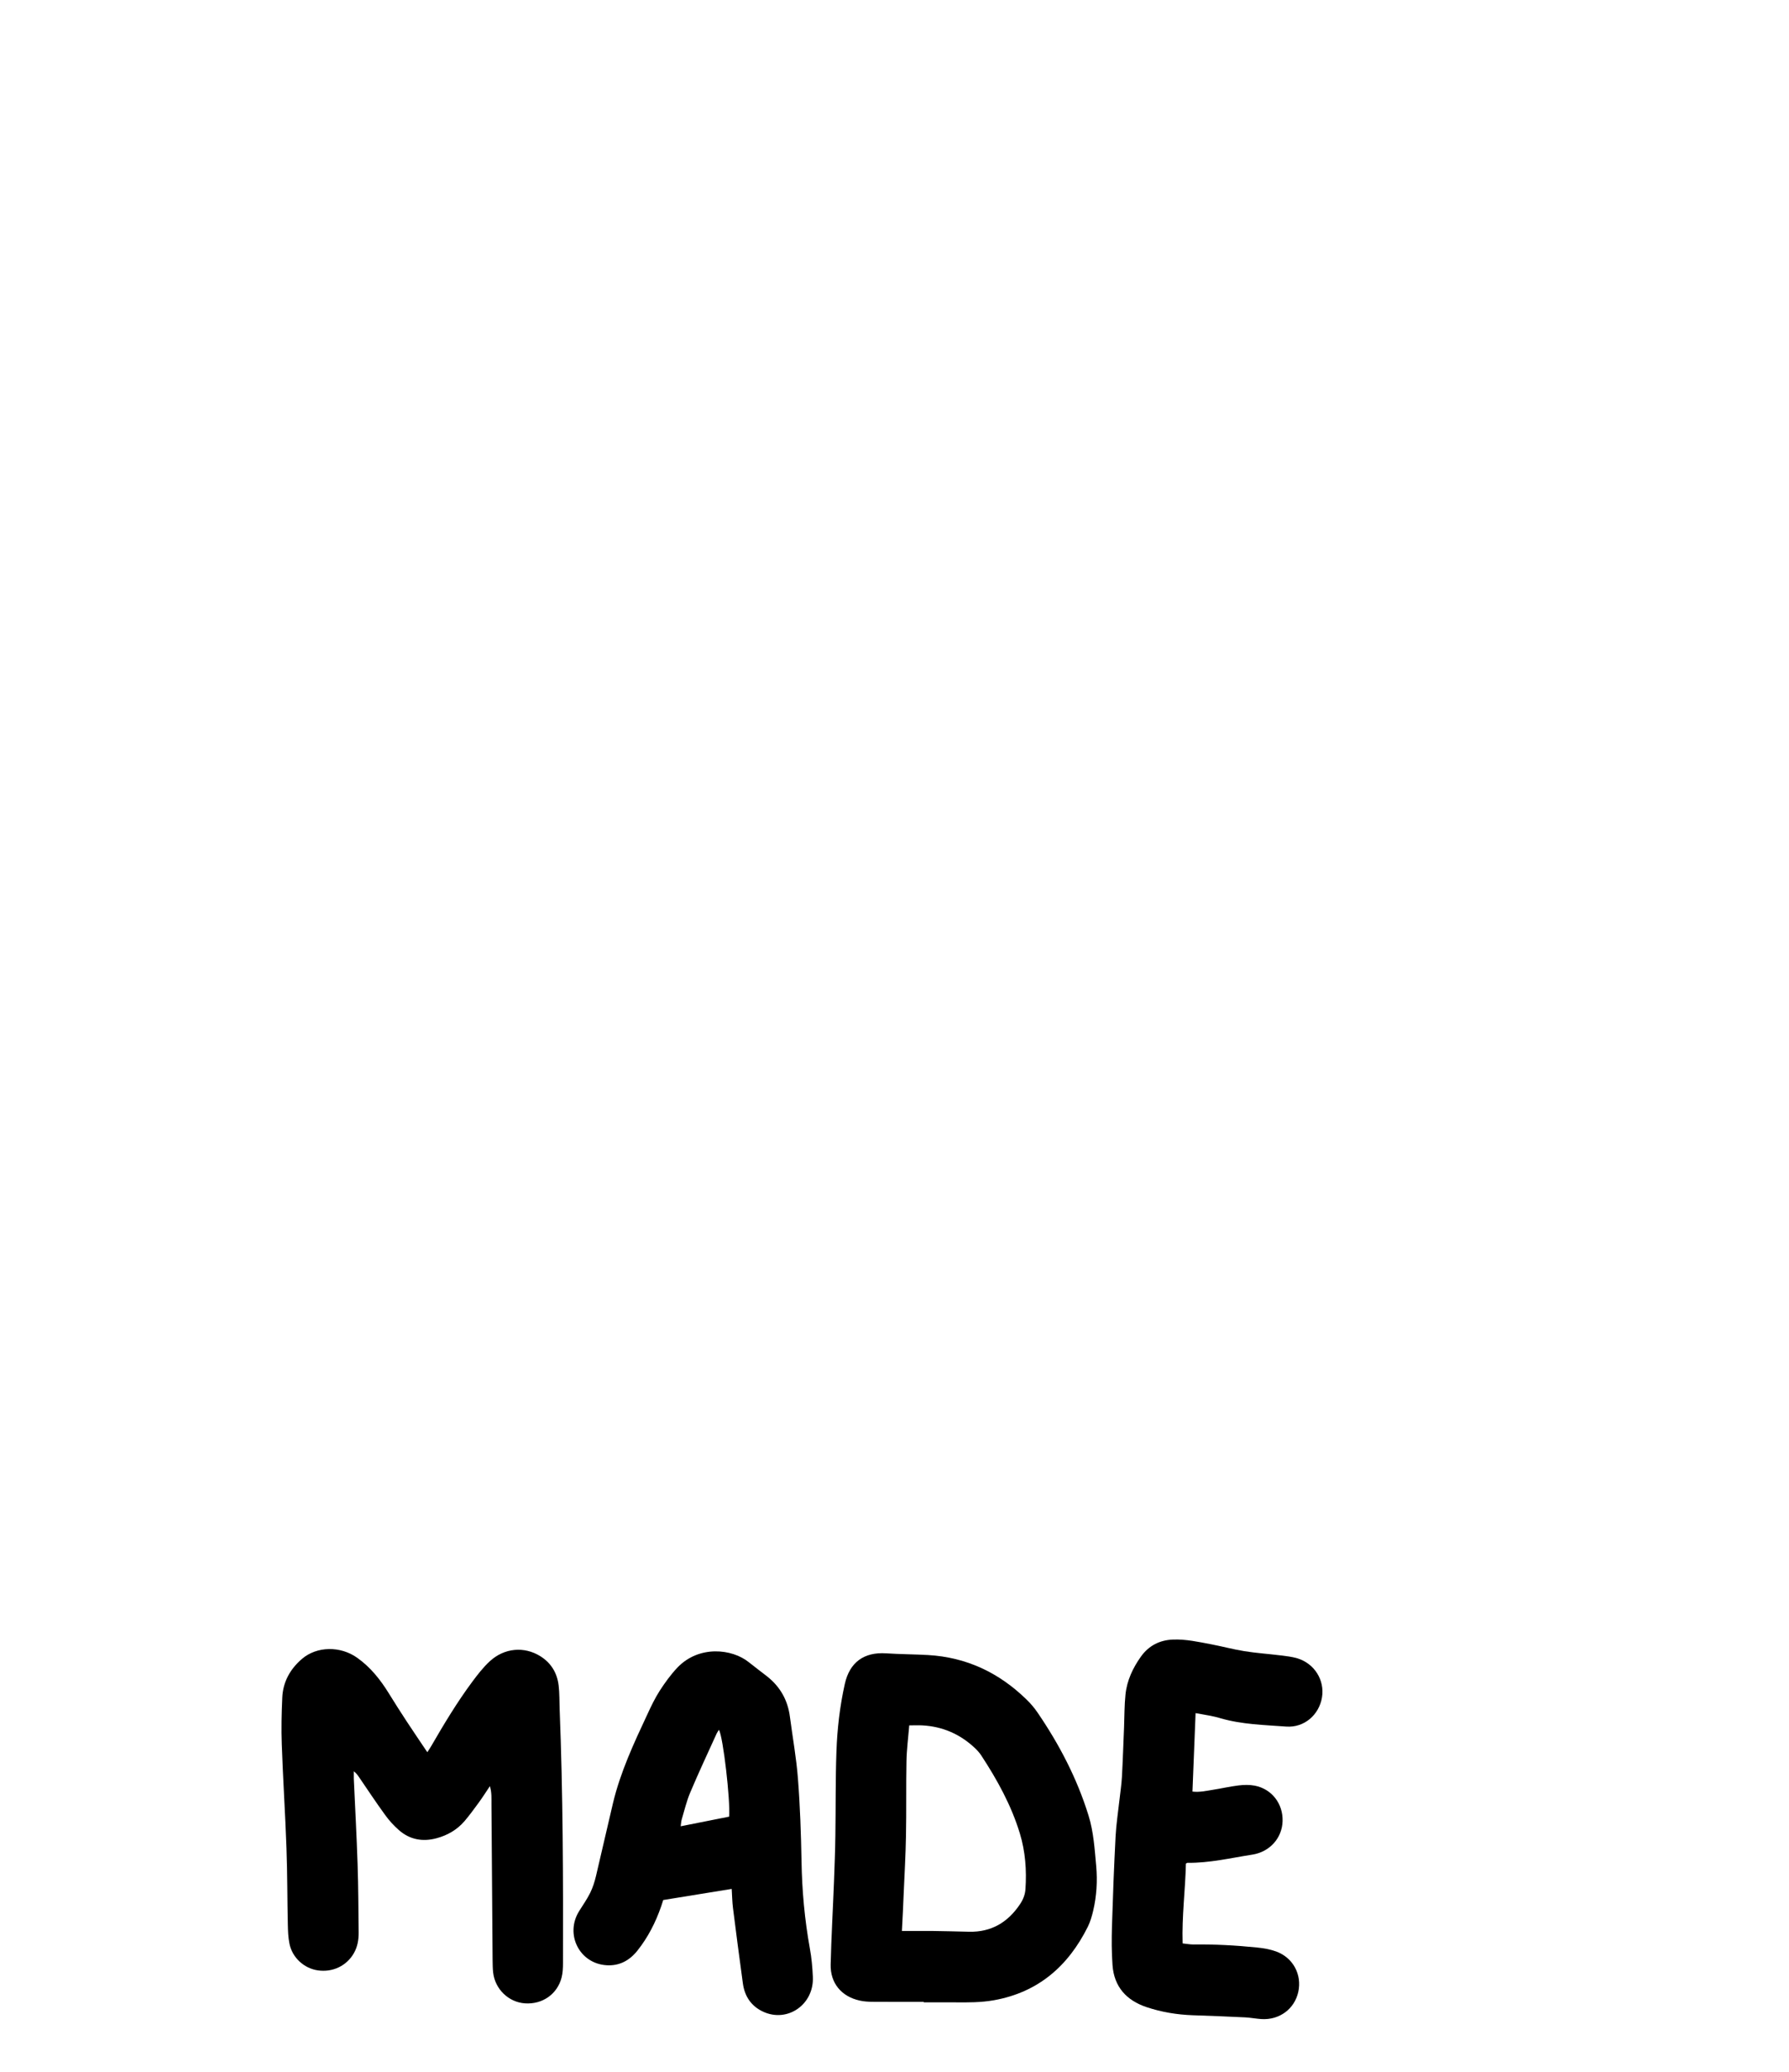 <?xml version="1.0" encoding="utf-8"?>
<!-- Generator: Adobe Illustrator 23.0.2, SVG Export Plug-In . SVG Version: 6.00 Build 0)  -->
<svg version="1.1" id="Layer_1" xmlns="http://www.w3.org/2000/svg" xmlns:xlink="http://www.w3.org/1999/xlink" x="0px" y="0px"
	 viewBox="0 0 2511 2908" style="enable-background:new 0 0 2511 2908;" xml:space="preserve">
<path d="M687.6,2506.6c-5.8,8.7-10.8,16.5-16.3,24c-6.3,8.6-12.6,17.2-19.5,25.3c-10.3,11.9-23.6,19.6-38.7,23.7
	c-19.6,5.4-37.9,2.2-53.3-11.4c-7.2-6.3-13.8-13.6-19.4-21.4c-12.5-17.2-24.3-35-36.3-52.6c-2-2.9-4-5.9-7.5-8.4
	c0,3.4-0.1,6.9,0,10.3c1.8,39.9,4,79.9,5.3,119.8c1.1,32,1.1,64,1.5,96c0.1,10.1-1.5,19.9-6.6,28.9c-10.1,17.9-29.8,27.4-50.8,24.3
	c-19.3-2.8-35.8-17.9-39.7-37.4c-1.8-8.7-2.1-17.9-2.3-26.8c-0.8-35.6-0.6-71.3-1.9-106.9c-1.7-48.6-4.9-97.2-6.6-145.8
	c-0.8-21.9-0.3-44,0.7-65.9c1-22.1,11.1-40.2,27.9-54.5c20.7-17.6,53.5-18.2,77.2-1.4c18.8,13.3,32.8,31,44.8,50.5
	c8,13.1,16.3,25.9,24.7,38.8c9.3,14.2,18.9,28.2,29,43.3c2.1-3.3,3.9-5.9,5.5-8.7c17.9-30.9,36.2-61.4,57.5-90.1
	c7.5-10.1,15.4-20.3,24.6-28.8c20.6-19,48.6-21.2,71.1-7.1c15.1,9.5,23.5,23.5,25.6,41c1.3,10.9,1,21.9,1.4,32.9
	c4.7,118.9,5,237.9,4.7,356.9c0,6.6-0.3,13.4-1.9,19.8c-5.9,23.6-27.1,38.3-51.7,36.5c-22.8-1.7-41.6-19.8-44.4-43
	c-0.7-5.9-0.7-12-0.8-18c-0.5-72.7-1-145.3-1.6-218C689.7,2524.1,690.4,2515.8,687.6,2506.6z"/>
<path d="M1296.5,2809.3c-24,0-48,0.1-72-0.1c-6,0-12-0.4-17.8-1.7c-25.6-5.6-41.4-24.4-40.8-50.6c0.9-39,3.2-77.9,4.7-116.9
	c0.8-21.3,1.6-42.6,1.9-63.9c0.6-39.3,0.1-78.7,1.5-118c1.1-32,4.8-63.8,11.8-95.1c6.8-30.2,26.8-44.8,57.9-42.8
	c19.6,1.3,39.3,1.3,58.9,2.4c54,3.1,99.6,24.8,138.1,62.3c5.7,5.5,11,11.7,15.5,18.3c30.6,44.8,55.5,92.5,71.6,144.5
	c7.2,23.1,8.6,47.1,10.8,71c1.9,21.1,0.6,42-4.2,62.6c-1.8,7.7-4.1,15.6-7.6,22.7c-27.5,55.1-69.5,91.8-131.5,103
	c-18.5,3.3-37.1,3.2-55.8,3c-14.3-0.1-28.6,0-43,0C1296.5,2809.7,1296.5,2809.5,1296.5,2809.3z M1265.9,2709.8
	c15.2,0,28.8-0.1,42.4,0c17.3,0.2,34.6,0.7,51.9,1.1c31.1,0.7,54.3-13.1,71.3-38.4c4.4-6.5,7.3-13.5,7.8-21.3
	c1.8-26.4-0.1-52.7-7.8-78.1c-12-39.5-31.8-75.4-54.3-109.7c-2.5-3.8-5.8-7.4-9.1-10.5c-20.7-19.4-45.3-30.1-73.7-31.6
	c-5.8-0.3-11.7,0-18.2,0c-1.4,17.2-3.6,33.8-3.9,50.3c-0.7,35,0,70-0.7,104.9c-0.5,27-2,53.9-3.2,80.8
	C1267.8,2674.5,1266.8,2691.7,1265.9,2709.8z"/>
<path d="M1027,2650.8c-32.4,5.3-63.6,10.3-96.1,15.6c-0.7,2.1-1.8,5.5-2.9,8.9c-7.8,22.5-18.5,43.5-33.4,62.2
	c-11.1,13.9-25.4,21.6-43.4,20.4c-38-2.4-58.6-43.5-38.3-76c5.3-8.5,11.1-16.7,15.5-25.6c3.6-7.4,6.2-15.4,8.1-23.5
	c8.1-34,15.7-68.1,23.8-102.1c10.4-43.7,29.3-84.2,48.2-124.6c5.3-11.5,10.8-23,17.6-33.6c7.4-11.4,15.5-22.6,24.8-32.4
	c30.1-31.4,76.6-26.6,100.4-7.2c8.3,6.7,16.9,13,25.3,19.6c18.4,14.5,29.1,33.4,32.1,56.7c3.8,29.1,9.1,58,11.3,87.2
	c3,38.5,4.3,77.2,5,115.8c0.7,41.1,4.4,81.8,11.7,122.2c2.4,13.1,3.6,26.4,4.2,39.7c1.9,38.8-35.5,64.9-69.8,49
	c-16.8-7.8-25.9-21.6-28.4-39.6c-4.8-35.3-9.5-70.6-13.9-105.9C1027.7,2668.9,1027.6,2660.3,1027,2650.8z M1023.4,2549.4
	c1.8-23.2-8.4-111.7-14.3-121.9c-1.3,2.2-2.7,4-3.6,6.1c-12.3,27.2-25.1,54.3-36.7,81.9c-5.2,12.2-8.2,25.3-12,38
	c-0.8,2.7-0.8,5.6-1.4,9.4C978.6,2558.3,1000.6,2553.9,1023.4,2549.4z"/>
<path d="M1678.1,2404.1c-1.5,37.8-3,73.6-4.4,110.1c9.4,1.2,18.8-0.9,28.2-2.4c12.2-1.9,24.2-4.7,36.4-6.2
	c7.5-0.9,15.5-1.1,22.8,0.3c23.9,4.6,39.8,25.3,39.1,49.7c-0.6,23.8-18,43.3-42.5,47.1c-30.2,4.7-60.2,11.9-91,11.5
	c-0.6,0-1.1,0.6-2.2,1.1c-0.8,36.9-5.8,73.9-4.6,112c5.5,0.6,10.4,1.5,15.2,1.5c29.7-0.4,59.3,1.2,88.8,4.2
	c9.2,0.9,18.6,2.5,27.2,5.6c23.9,8.7,36.5,32.5,31.1,56.9c-5.3,23.8-26.4,39.5-51.6,38c-7.6-0.5-15.2-2-22.8-2.4
	c-24.6-1.2-49.2-2.2-73.9-3c-22.1-0.8-43.7-4.4-64.7-11.4c-28.3-9.5-45.5-28.6-47.7-58.9c-1.3-17.9-1.3-35.9-0.8-53.9
	c1.3-42.3,2.9-84.5,5.1-126.8c0.9-17.2,3.6-34.4,5.5-51.6c1.2-10.6,2.8-21.2,3.4-31.8c1.3-23.3,2-46.5,3-69.8
	c0.6-15.3,0.4-30.7,2-45.9c2-19.6,10.3-37.2,21.6-53.1c10.9-15.3,26.2-23.3,45.1-24c18.2-0.7,35.8,3.3,53.4,6.6
	c15.7,3,31.2,7.2,46.9,9.7c16.7,2.7,33.7,3.8,50.5,5.9c7.9,1,16,1.8,23.6,4.1c24.2,7.3,38.7,30.7,34.7,54.9
	c-4.1,24.5-24.9,42.7-50.2,40.9c-30.8-2.3-61.9-2.9-92-11.6C1702,2407.9,1690.1,2406.4,1678.1,2404.1z"/>
</svg>

